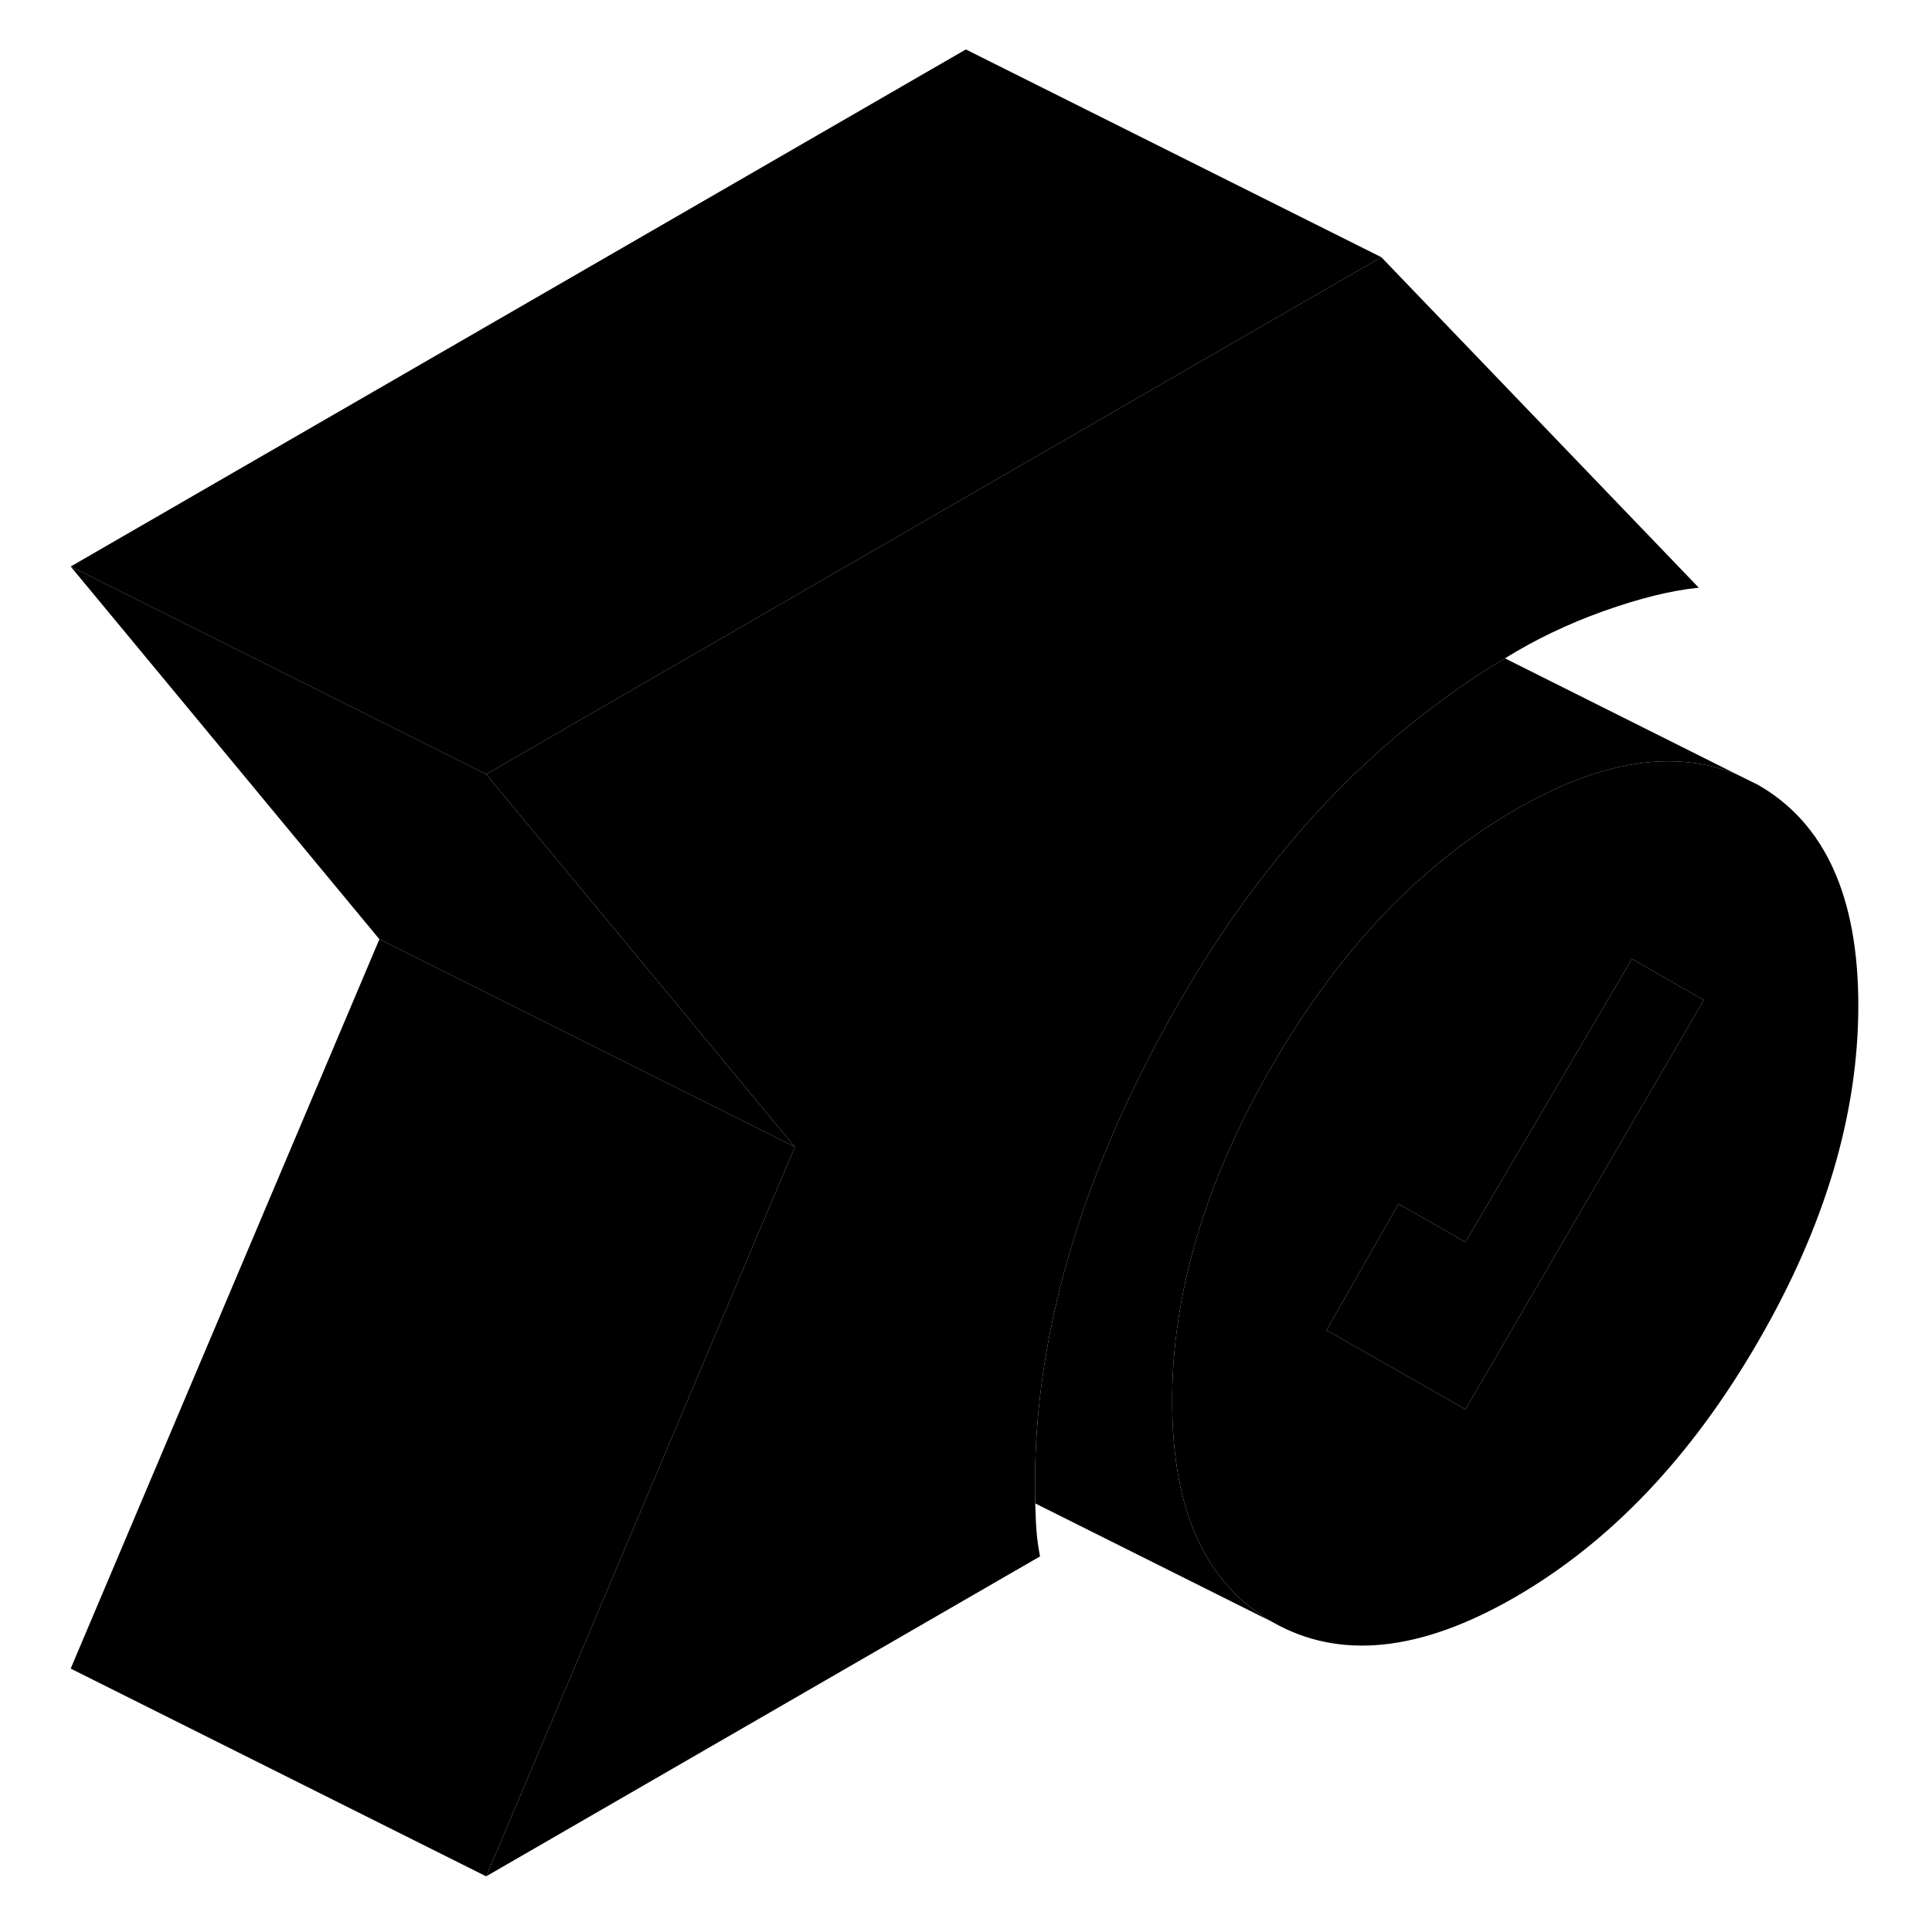<svg width="48" height="48" viewBox="0 0 91 93" class="pr-icon-iso-duotone-secondary" xmlns="http://www.w3.org/2000/svg"
     stroke-width="1px" stroke-linecap="round" stroke-linejoin="round">
    <path d="M83.623 37.78L82.613 37.28C79.593 36.05 76.033 36.61 71.933 38.98C70.663 39.72 69.433 40.57 68.263 41.54C65.243 44.02 62.573 47.27 60.253 51.27C57.673 55.71 56.133 60.06 55.613 64.31C55.483 65.36 55.423 66.42 55.423 67.46C55.423 72.71 57.033 76.25 60.253 78.08C63.473 79.92 67.363 79.52 71.933 76.88C76.503 74.24 80.403 70.15 83.623 64.59C86.843 59.04 88.453 53.64 88.453 48.4C88.453 43.16 86.843 39.62 83.623 37.78ZM69.543 67.84L62.853 64.03L66.323 57.95L69.543 59.79L77.553 46.16L81.013 48.14L69.543 67.84Z" class="pr-icon-iso-duotone-primary-stroke" stroke-linejoin="round"/>
    <path d="M81.013 48.14L69.543 67.84L62.853 64.03L66.323 57.95L69.543 59.79L77.553 46.16L81.013 48.14Z" class="pr-icon-iso-duotone-primary-stroke" stroke-linejoin="round"/>
    <path d="M80.773 28.29C79.453 28.42 77.923 28.8 76.183 29.42C74.453 30.04 72.873 30.8 71.443 31.69C70.253 32.4 69.103 33.17 67.993 34.02C63.013 37.76 58.773 42.8 55.263 49.13C51.573 55.78 49.473 62.18 48.953 68.32C48.863 69.34 48.823 70.36 48.823 71.37C48.823 71.71 48.823 72.04 48.833 72.37C48.843 72.65 48.853 72.93 48.863 73.2C48.883 73.78 48.953 74.36 49.063 74.92L22.403 90.32L35.503 59.36L37.263 55.21L35.743 53.38L31.253 47.95L22.403 37.27L58.803 16.24L65.493 12.38L80.773 28.29Z" class="pr-icon-iso-duotone-primary-stroke" stroke-linejoin="round"/>
    <path d="M37.263 55.21L35.613 54.38L30.123 51.64L17.263 45.21L2.403 27.27L22.403 37.27L31.253 47.95L35.743 53.38L37.263 55.21Z" class="pr-icon-iso-duotone-primary-stroke" stroke-linejoin="round"/>
    <path d="M37.263 55.21L35.503 59.36L22.403 90.32L2.403 80.32L17.263 45.21L30.123 51.64L35.613 54.38L37.263 55.21Z" class="pr-icon-iso-duotone-primary-stroke" stroke-linejoin="round"/>
    <path d="M82.613 37.28C79.593 36.05 76.033 36.61 71.933 38.98C70.663 39.72 69.433 40.57 68.263 41.54C65.243 44.02 62.573 47.27 60.253 51.27C57.673 55.71 56.133 60.06 55.613 64.31C55.483 65.36 55.423 66.42 55.423 67.46C55.423 72.71 57.033 76.25 60.253 78.08L48.833 72.37C48.823 72.04 48.823 71.71 48.823 71.37C48.823 70.36 48.863 69.34 48.953 68.32C49.473 62.18 51.573 55.78 55.263 49.13C58.773 42.8 63.013 37.76 67.993 34.02C69.103 33.17 70.253 32.4 71.443 31.69L82.613 37.28Z" class="pr-icon-iso-duotone-primary-stroke" stroke-linejoin="round"/>
    <path d="M65.493 12.38L58.803 16.24L22.403 37.27L2.403 27.27L45.493 2.38L65.493 12.38Z" class="pr-icon-iso-duotone-primary-stroke" stroke-linejoin="round"/>
</svg>